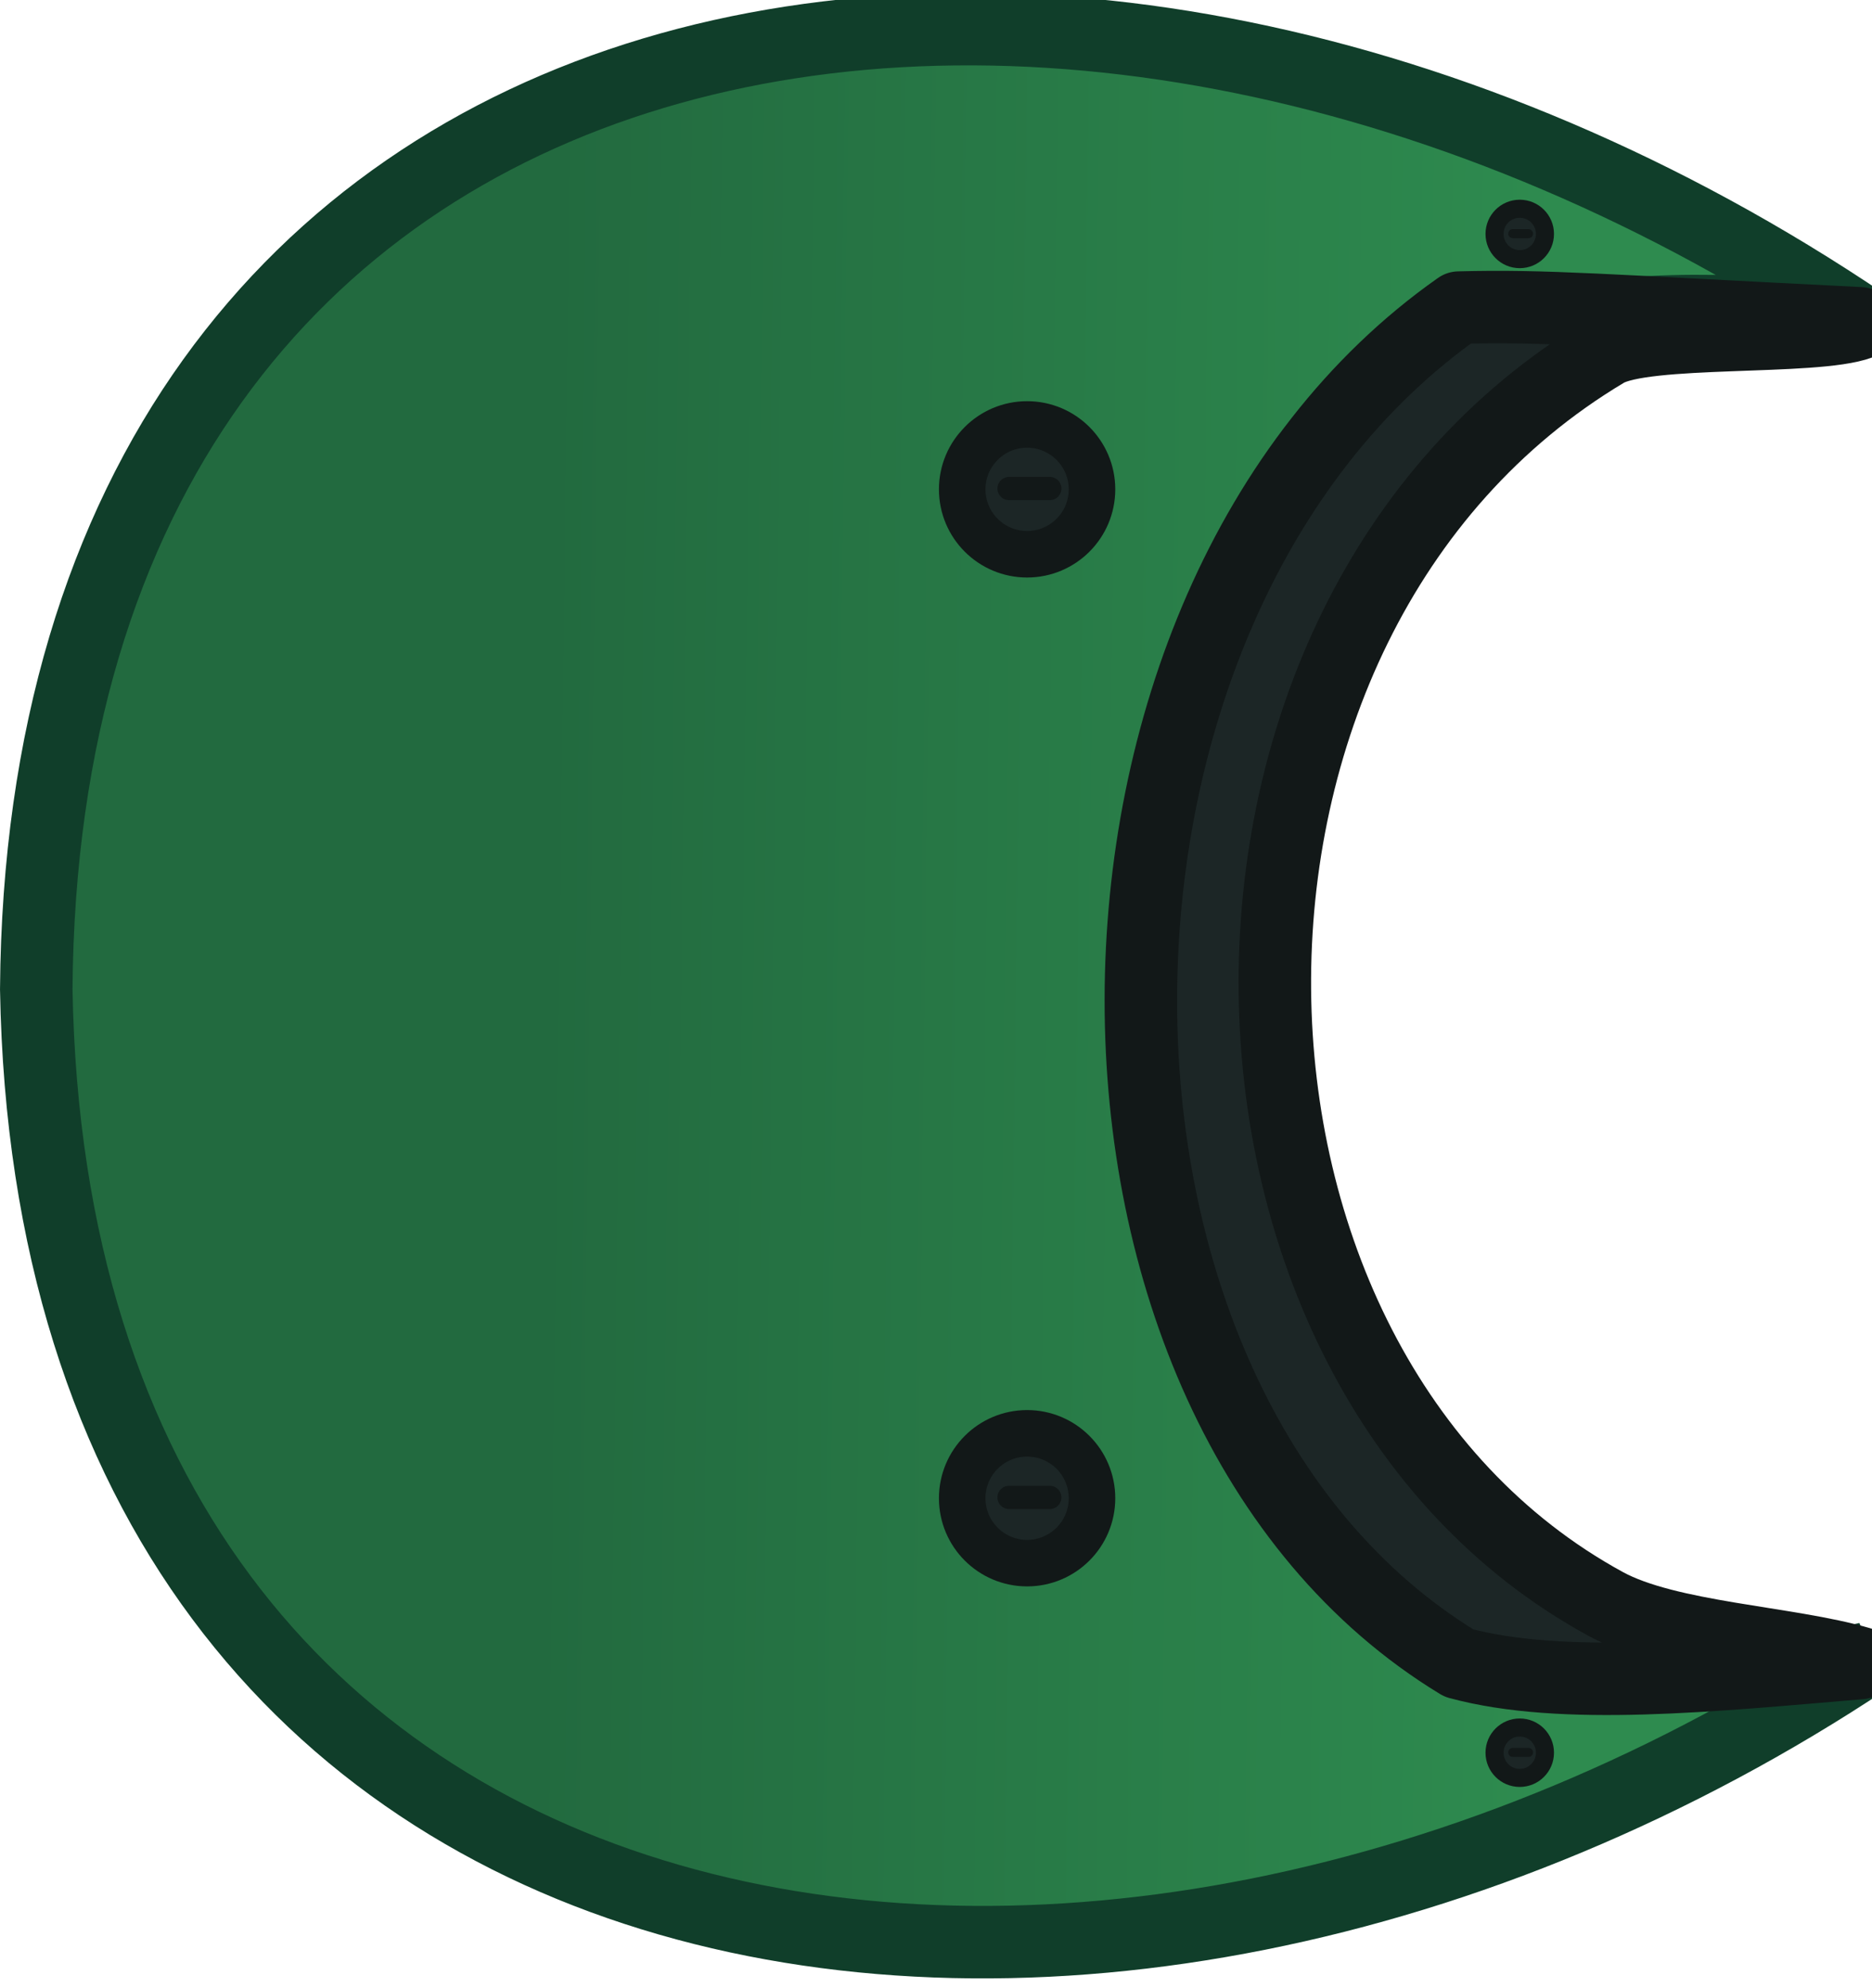 <?xml version="1.0" encoding="UTF-8" standalone="no"?>
<svg
   version="1.1"
   width="154.931"
   height="164.517"
   viewBox="0 0 154.931 164.517"
   id="svg21"
   sodipodi:docname="basic_helmet_world.svg"
   xml:space="preserve"
   inkscape:version="1.4.2 (f4327f4, 2025-05-13)"
   xmlns:inkscape="http://www.inkscape.org/namespaces/inkscape"
   xmlns:sodipodi="http://sodipodi.sourceforge.net/DTD/sodipodi-0.dtd"
   xmlns:xlink="http://www.w3.org/1999/xlink"
   xmlns="http://www.w3.org/2000/svg"
   xmlns:svg="http://www.w3.org/2000/svg"><sodipodi:namedview
     id="namedview21"
     pagecolor="#ffffff"
     bordercolor="#000000"
     borderopacity="0.25"
     inkscape:showpageshadow="2"
     inkscape:pageopacity="0.0"
     inkscape:pagecheckerboard="0"
     inkscape:deskcolor="#d1d1d1"
     inkscape:zoom="4.0802451"
     inkscape:cx="94.479618"
     inkscape:cy="92.273868"
     inkscape:window-width="1920"
     inkscape:window-height="1009"
     inkscape:window-x="-8"
     inkscape:window-y="-8"
     inkscape:window-maximized="1"
     inkscape:current-layer="g2" /><defs
     id="defs12"><linearGradient
       id="linearGradient1"
       inkscape:collect="always"><stop
         style="stop-color:#226a3f;stop-opacity:1;"
         offset="0"
         id="stop16" /><stop
         style="stop-color:#2e8b4f;stop-opacity:1;"
         offset="1"
         id="stop15" /></linearGradient><linearGradient
       x1="240.325"
       y1="183.09"
       x2="240.325"
       y2="203.09"
       gradientUnits="userSpaceOnUse"
       id="color-1"><stop
         offset="0"
         stop-color="#ffffff"
         stop-opacity="0.251"
         id="stop1" /><stop
         offset="1"
         stop-color="#ffffff"
         stop-opacity="0.102"
         id="stop2" /></linearGradient><linearGradient
       x1="240.325"
       y1="183.09"
       x2="240.325"
       y2="203.09"
       gradientUnits="userSpaceOnUse"
       id="color-2"><stop
         offset="0"
         stop-color="#ffffff"
         stop-opacity="0.251"
         id="stop3" /><stop
         offset="1"
         stop-color="#ffffff"
         stop-opacity="0.102"
         id="stop4" /></linearGradient><linearGradient
       x1="240.325"
       y1="183.09"
       x2="240.325"
       y2="203.09"
       gradientUnits="userSpaceOnUse"
       id="color-3"><stop
         offset="0"
         stop-color="#000000"
         stop-opacity="0.8"
         id="stop5" /><stop
         offset="1"
         stop-color="#000000"
         stop-opacity="0.502"
         id="stop6" /></linearGradient><linearGradient
       x1="240"
       y1="156.304"
       x2="240"
       y2="203.696"
       gradientUnits="userSpaceOnUse"
       id="color-4"><stop
         offset="0"
         stop-color="#074cb3"
         id="stop7" /><stop
         offset="1"
         stop-color="#003d99"
         id="stop8" /></linearGradient><linearGradient
       x1="235.169"
       y1="156.849"
       x2="235.169"
       y2="204.241"
       gradientUnits="userSpaceOnUse"
       id="color-5"><stop
         offset="0"
         stop-color="#b3b3b3"
         id="stop9" /><stop
         offset="1"
         stop-color="#e6e6e6"
         id="stop10" /></linearGradient><linearGradient
       x1="245.366"
       y1="156.881"
       x2="245.366"
       y2="204.273"
       gradientUnits="userSpaceOnUse"
       id="color-6"><stop
         offset="0"
         stop-color="#b3b3b3"
         id="stop11" /><stop
         offset="1"
         stop-color="#e6e6e6"
         id="stop12" /></linearGradient><linearGradient
       x1="240"
       y1="150.774"
       x2="240"
       y2="184.714"
       gradientUnits="userSpaceOnUse"
       id="color-7"
       gradientTransform="matrix(0.897,0,0,0.897,21.811,15.399)"><stop
         offset="0"
         stop-color="#4d3108"
         id="stop13" /><stop
         offset="1"
         stop-color="#331f00"
         id="stop14" /></linearGradient><linearGradient
       x1="240"
       y1="150.374"
       x2="240"
       y2="186.34"
       gradientUnits="userSpaceOnUse"
       id="color-6-0"><stop
         offset="0"
         stop-color="#261700"
         id="stop11-9" /><stop
         offset="1"
         stop-color="#0d0800"
         id="stop12-4" /></linearGradient><linearGradient
       inkscape:collect="always"
       xlink:href="#linearGradient1"
       id="linearGradient16"
       x1="39.004"
       y1="81.286"
       x2="122.153"
       y2="82.326"
       gradientUnits="userSpaceOnUse" /></defs><g
     id="g2"
     transform="translate(6.013,1.868)"
     style="stroke-width:6;stroke-dasharray:none"><path
       id="path1"
       style="display:inline;fill:url(#linearGradient16);stroke:#103e2a;stroke-width:6;stroke-dasharray:none;stroke-opacity:1"
       d="m 97.97,80.245 c 0,12.526 -1.559,34.545 8.022,44.755 15.977,17.025 42.608,10.368 42.608,10.368 C 84.619,177.897 -1.552,164.607 -3.012,80 -2.391,-4.078 82.059,-19.73 148.355,25 c 0,0 -33.106,-6.073 -42.363,10 -6.13,10.643 -8.022,31.437 -8.022,45.245 z"
       sodipodi:nodetypes="sscccss" /><path
       style="fill:#1c2626;fill-opacity:1;stroke:#121818;stroke-width:6;stroke-linecap:round;stroke-linejoin:round;stroke-dasharray:none;stroke-opacity:1"
       d="m 114.725,23.59 c -35.035,24.62 -35.146,90.802 0,112.184 8.598,2.332 21.011,1.027 33.208,0 -6.011,-1.759 -15.861,-2.056 -21.059,-4.892 -35.825,-19.546 -37.179,-81.48 2.7e-4,-103.663 3.225,-1.924 17.264,-0.917 21.059,-2.329 -21.444,-1.061 -25.955,-1.488 -33.208,-1.3 z"
       id="path19"
       sodipodi:nodetypes="cccsscc" /><g
       id="g4"
       transform="translate(0,-1.261)"><g
         id="g8"
         transform="matrix(0.824,0,0,0.824,6.89,76.132)"
         style="stroke-width:4.673;stroke-dasharray:none"><circle
           style="fill:#1c2626;fill-opacity:1;stroke:#121818;stroke-width:4.673;stroke-linecap:round;stroke-linejoin:round;stroke-dasharray:none;stroke-opacity:1"
           id="circle7"
           cx="87.503"
           cy="57.357"
           r="6.519" /><path
           style="fill:#1c2626;fill-opacity:1;stroke:#121818;stroke-width:2.336;stroke-linecap:round;stroke-linejoin:round;stroke-dasharray:none;stroke-opacity:1"
           d="m 85.69,57.276 h 4.09"
           id="path8"
           sodipodi:nodetypes="cc" /></g><g
         id="g3"
         transform="matrix(0.824,0,0,0.824,6.89,-7.368)"
         style="stroke-width:4.673;stroke-dasharray:none"><circle
           style="fill:#1c2626;fill-opacity:1;stroke:#121818;stroke-width:4.673;stroke-linecap:round;stroke-linejoin:round;stroke-dasharray:none;stroke-opacity:1"
           id="circle1"
           cx="87.503"
           cy="57.357"
           r="6.519" /><path
           style="fill:#1c2626;fill-opacity:1;stroke:#121818;stroke-width:2.336;stroke-linecap:round;stroke-linejoin:round;stroke-dasharray:none;stroke-opacity:1"
           d="m 85.69,57.276 h 4.09"
           id="path3"
           sodipodi:nodetypes="cc" /></g><g
         id="g5"
         transform="matrix(0.32,0,0,0.32,91.764,0.401)"
         style="stroke-width:4.673;stroke-dasharray:none"><circle
           style="fill:#1c2626;fill-opacity:1;stroke:#121818;stroke-width:4.673;stroke-linecap:round;stroke-linejoin:round;stroke-dasharray:none;stroke-opacity:1"
           id="circle4"
           cx="87.503"
           cy="57.357"
           r="6.519" /><path
           style="fill:#1c2626;fill-opacity:1;stroke:#121818;stroke-width:2.336;stroke-linecap:round;stroke-linejoin:round;stroke-dasharray:none;stroke-opacity:1"
           d="m 85.69,57.276 h 4.09"
           id="path4"
           sodipodi:nodetypes="cc" /></g><g
         id="g6"
         transform="matrix(0.32,0,0,0.32,91.764,126.102)"
         style="stroke-width:4.673;stroke-dasharray:none"><circle
           style="fill:#1c2626;fill-opacity:1;stroke:#121818;stroke-width:4.673;stroke-linecap:round;stroke-linejoin:round;stroke-dasharray:none;stroke-opacity:1"
           id="circle5"
           cx="87.503"
           cy="57.357"
           r="6.519" /><path
           style="fill:#1c2626;fill-opacity:1;stroke:#121818;stroke-width:2.336;stroke-linecap:round;stroke-linejoin:round;stroke-dasharray:none;stroke-opacity:1"
           d="m 85.69,57.276 h 4.09"
           id="path5"
           sodipodi:nodetypes="cc" /></g></g></g></svg>
<!--rotationCenter:27.11533:25.749404999999996-->

